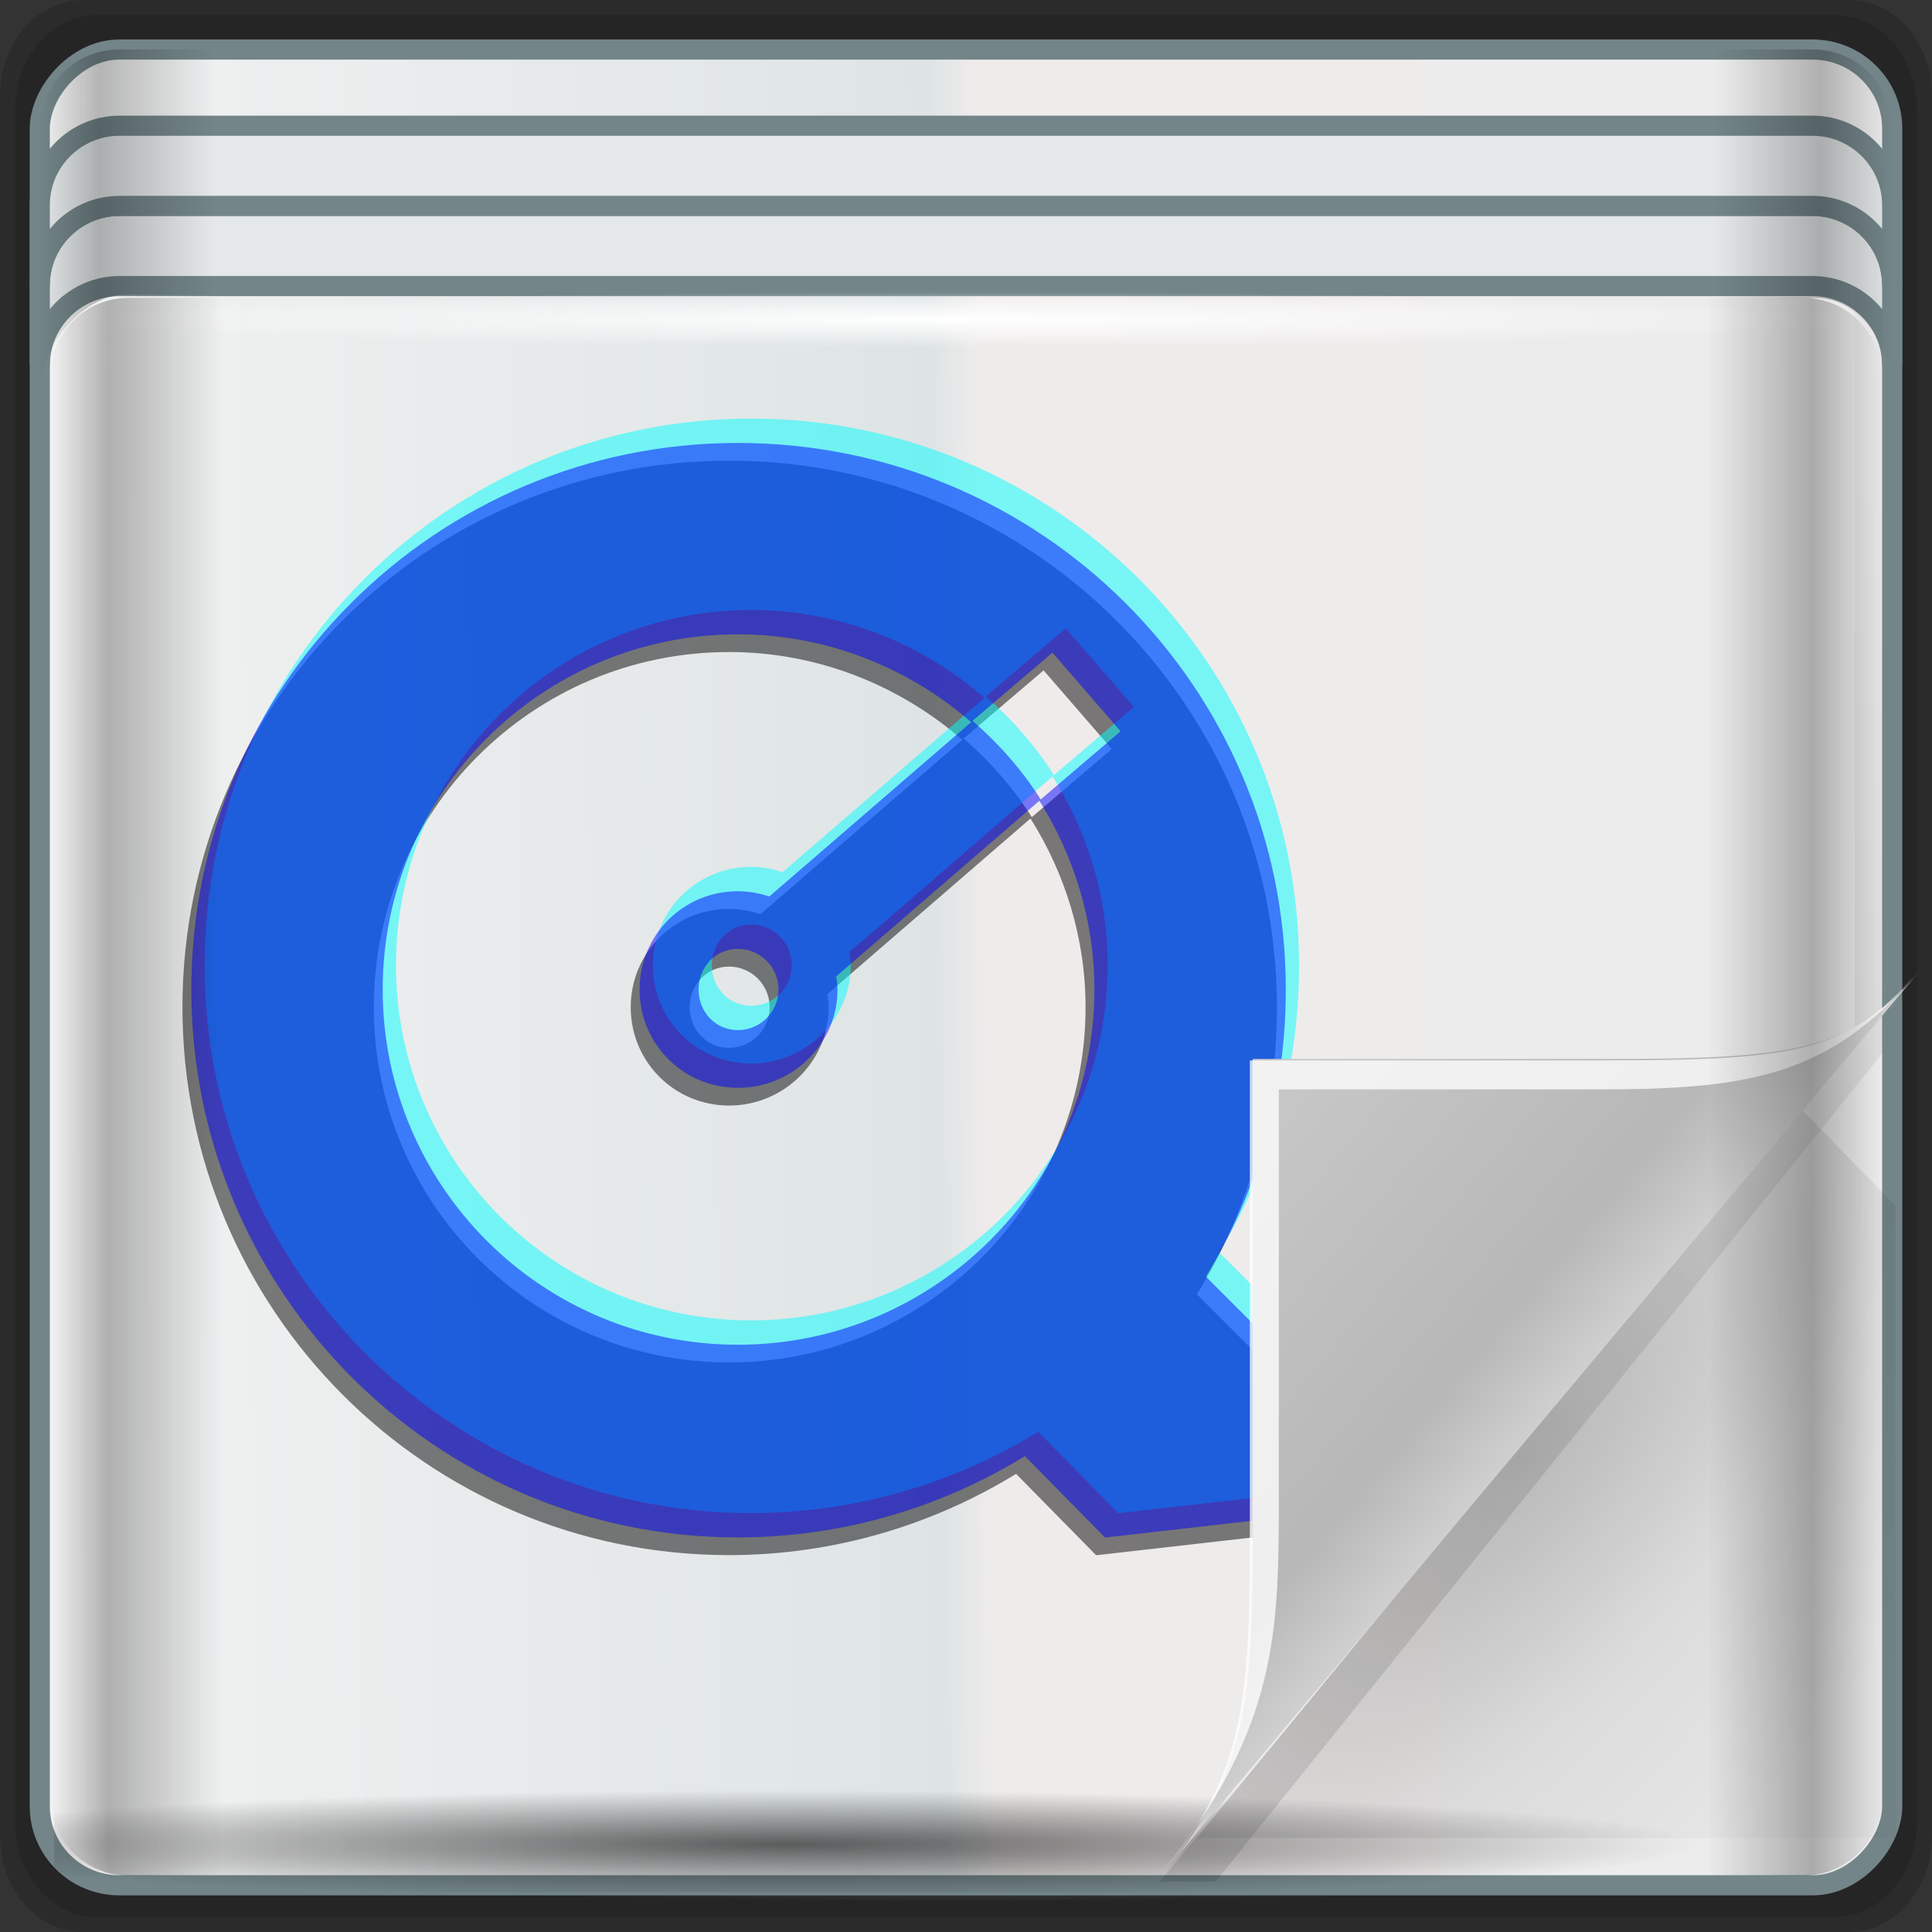 <?xml version="1.0" encoding="UTF-8" standalone="no"?>
<!-- Created with Inkscape (http://www.inkscape.org/) -->

<svg
   xmlns:dc="http://purl.org/dc/elements/1.1/"
   xmlns:cc="http://creativecommons.org/ns#"
   xmlns:rdf="http://www.w3.org/1999/02/22-rdf-syntax-ns#"
   xmlns:svg="http://www.w3.org/2000/svg"
   xmlns="http://www.w3.org/2000/svg"
   xmlns:xlink="http://www.w3.org/1999/xlink"
   xmlns:sodipodi="http://sodipodi.sourceforge.net/DTD/sodipodi-0.dtd"
   xmlns:inkscape="http://www.inkscape.org/namespaces/inkscape"
   width="96"
   height="96"
   id="svg2"
   version="1.1"
   inkscape:version="0.48.5 r10040"
   sodipodi:docname="video-quicktime.svg">
  <rect width="100%" height="100%" fill="#333333" stroke="none"/>
  <defs
     id="defs4">
    <linearGradient
       id="linearGradient4128">
      <stop
         id="stop4130"
         offset="0"
         style="stop-color:#007df6;stop-opacity:1" />
      <stop
         id="stop4132"
         offset="1"
         style="stop-color:#2eb2f1;stop-opacity:1" />
    </linearGradient>
    <linearGradient
       gradientUnits="userSpaceOnUse"
       y2="1007.411"
       x2="25.388"
       y1="1049.505"
       x1="25.388"
       id="linearGradient7270"
       xlink:href="#linearGradient4128"
       inkscape:collect="always"
       gradientTransform="translate(481.714,-473.143)" />
    <clipPath
       id="clipPath-800321093">
      <g
         transform="translate(0,-1004.362)"
         id="g17-9">
        <path
           inkscape:connector-curvature="0"
           d="m -24,13 c 0,1.105 -0.672,2 -1.5,2 -0.828,0 -1.5,-0.895 -1.5,-2 0,-1.105 0.672,-2 1.5,-2 0.828,0 1.5,0.895 1.5,2 z"
           transform="matrix(15.333,0,0,11.5,415,878.862)"
           style="fill:#1890d0"
           id="path19-4" />
      </g>
    </clipPath>
    <clipPath
       id="clipPath4157-1"
       clipPathUnits="userSpaceOnUse">
      <path
         style="fill:#f9f8f2;fill-opacity:1;stroke-width:1.007"
         inkscape:connector-curvature="0"
         id="path4159-8"
         d="M 27.643,3.295 40.729,16.381 H 29.656 c -0.978,0 -2.013,-1.035 -2.013,-2.013 z" />
    </clipPath>
    <linearGradient
       gradientUnits="userSpaceOnUse"
       id="linearGradient4280-6-9"
       y2="36"
       x2="37"
       y1="46.125"
       x1="48.992">
      <stop
         offset="0"
         style="stop-color:#cfcfcf;stop-opacity:1"
         id="stop4293-95-9" />
      <stop
         offset="0.21"
         style="stop-color:#b7b7b7;stop-opacity:1"
         id="stop4295-8-1" />
      <stop
         offset="1"
         style="stop-color:#c9c9c9;stop-opacity:1"
         id="stop4297-0-3" />
    </linearGradient>
    <linearGradient
       gradientTransform="translate(-75.955,24.618)"
       y2="36"
       x2="37"
       y1="46.125"
       x1="48.992"
       gradientUnits="userSpaceOnUse"
       id="linearGradient3341-2"
       xlink:href="#linearGradient4280-6-9"
       inkscape:collect="always" />
    <linearGradient
       gradientUnits="userSpaceOnUse"
       id="linearGradient4308-6-4"
       y2="4"
       x2="73"
       y1="52"
       x1="45">
      <stop
         offset="0"
         style="stop-color:#000000;stop-opacity:0.107"
         id="stop4304-4-4" />
      <stop
         offset="1"
         style="stop-color:#000000;stop-opacity:0"
         id="stop4306-3-9" />
    </linearGradient>
    <linearGradient
       gradientTransform="matrix(0.96,0,0,1,-75.741,27.02)"
       y2="4"
       x2="73"
       y1="52"
       x1="45"
       gradientUnits="userSpaceOnUse"
       id="linearGradient3335-7"
       xlink:href="#linearGradient4308-6-4"
       inkscape:collect="always" />
    <radialGradient
       gradientTransform="matrix(0.94,0.775,-1.798,2.18,88.131,-93.366)"
       gradientUnits="userSpaceOnUse"
       id="radialGradient3996-3-3"
       r="14.161"
       cy="47.141"
       cx="48.308">
      <stop
         offset="0"
         style="stop-color:#000000;stop-opacity:0.223"
         id="stop3954-3-6" />
      <stop
         offset="0.5"
         style="stop-color:#000000;stop-opacity:0.068"
         id="stop3958-3-6" />
      <stop
         offset="1"
         style="stop-color:#000000;stop-opacity:0.024"
         id="stop3956-4-0" />
    </radialGradient>
    <radialGradient
       r="14.161"
       cy="47.141"
       cx="48.308"
       gradientTransform="matrix(0.8,0.677,-1.531,1.904,3.791,-48.144)"
       gradientUnits="userSpaceOnUse"
       id="radialGradient3333-6"
       xlink:href="#radialGradient3996-3-3"
       inkscape:collect="always" />
    <linearGradient
       id="linearGradient4204"
       inkscape:collect="always">
      <stop
         id="stop4206"
         offset="0"
         style="stop-color:#ffffff;stop-opacity:1;" />
      <stop
         id="stop4208"
         offset="1"
         style="stop-color:#ffffff;stop-opacity:0;" />
    </linearGradient>
    <radialGradient
       gradientUnits="userSpaceOnUse"
       gradientTransform="matrix(1.065,0,0,0.033,2.925,33.925)"
       r="29.024"
       fy="35.074"
       fx="-48.732"
       cy="35.074"
       cx="-48.732"
       id="radialGradient4210"
       xlink:href="#linearGradient4204"
       inkscape:collect="always" />
    <linearGradient
       id="linearGradient4160-1">
      <stop
         style="stop-color:#000000;stop-opacity:0;"
         offset="0"
         id="stop4170-6" />
      <stop
         id="stop4186-6"
         offset="0.032"
         style="stop-color:#000000;stop-opacity:0.965;" />
      <stop
         id="stop4182-5"
         offset="0.094"
         style="stop-color:#000000;stop-opacity:0;" />
      <stop
         id="stop4180-0"
         offset="0.496"
         style="stop-color:#000000;stop-opacity:0;" />
      <stop
         id="stop4178-2"
         offset="0.905"
         style="stop-color:#000000;stop-opacity:0;" />
      <stop
         style="stop-color:#000000;stop-opacity:0.988;"
         offset="0.962"
         id="stop4184-0" />
      <stop
         style="stop-color:#000000;stop-opacity:0;"
         offset="1"
         id="stop4168-2" />
    </linearGradient>
    <linearGradient
       y2="11.141"
       x2="93.5"
       y1="11.141"
       x1="2.5"
       gradientTransform="matrix(1.011,0,0,1.004,-29.59,28.043)"
       gradientUnits="userSpaceOnUse"
       id="linearGradient5875"
       xlink:href="#linearGradient4160-1"
       inkscape:collect="always" />
    <linearGradient
       id="linearGradient4348-4"
       inkscape:collect="always">
      <stop
         id="stop4350-8"
         offset="0"
         style="stop-color:#000000;stop-opacity:1;" />
      <stop
         id="stop4352-8"
         offset="1"
         style="stop-color:#000000;stop-opacity:0;" />
    </linearGradient>
    <radialGradient
       r="41.47"
       fy="60.386"
       fx="39.592"
       cy="60.386"
       cx="39.592"
       gradientTransform="matrix(1.092,0,0,0.065,-33.156,116.013)"
       gradientUnits="userSpaceOnUse"
       id="radialGradient5873"
       xlink:href="#linearGradient4348-4"
       inkscape:collect="always" />
    <linearGradient
       gradientUnits="userSpaceOnUse"
       id="linearGradient3984-9-6"
       y2="33.101"
       x2="59.729"
       y1="33.426"
       x1="0.294">
      <stop
         offset="0"
         style="stop-color:#ececec;stop-opacity:1;"
         id="stop3099-9-8" />
      <stop
         offset="0.487"
         style="stop-color:#efebeb;stop-opacity:1;"
         id="stop3875-8-5" />
      <stop
         offset="0.512"
         style="stop-color:#dee4e5;stop-opacity:1;"
         id="stop3873-1-8" />
      <stop
         offset="1"
         style="stop-color:#f2f2f2;stop-opacity:1;"
         id="stop3101-7-8" />
    </linearGradient>
    <linearGradient
       y2="-19.958"
       x2="2.266"
       y1="-18.925"
       x1="93.398"
       spreadMethod="reflect"
       gradientTransform="matrix(1,0,0,0.991,-29.066,-60.494)"
       gradientUnits="userSpaceOnUse"
       id="linearGradient5871"
       xlink:href="#linearGradient3984-9-6"
       inkscape:collect="always" />
    <radialGradient
       r="43.199"
       fy="44.893"
       fx="13.948"
       cy="44.893"
       cx="13.948"
       gradientTransform="matrix(1.036,0,0,0.052,60.089,-64.305)"
       gradientUnits="userSpaceOnUse"
       id="radialGradient5869"
       xlink:href="#linearGradient4133-5"
       inkscape:collect="always" />
    <linearGradient
       id="linearGradient4133-5"
       inkscape:collect="always">
      <stop
         id="stop4135-1"
         offset="0"
         style="stop-color:#ffffff;stop-opacity:1;" />
      <stop
         id="stop4137-0"
         offset="1"
         style="stop-color:#ffffff;stop-opacity:0;" />
    </linearGradient>
    <radialGradient
       r="43.199"
       fy="44.893"
       fx="13.948"
       cy="44.893"
       cx="13.948"
       gradientTransform="matrix(1.035,0,0,0.057,3.985,117.734)"
       gradientUnits="userSpaceOnUse"
       id="radialGradient5867"
       xlink:href="#linearGradient4133-5"
       inkscape:collect="always" />
    <linearGradient
       gradientUnits="userSpaceOnUse"
       id="linearGradient4280-6"
       y2="36"
       x2="37"
       y1="46.125"
       x1="48.992">
      <stop
         offset="0"
         style="stop-color:#cfcfcf;stop-opacity:1"
         id="stop4293-95" />
      <stop
         offset="0.21"
         style="stop-color:#b7b7b7;stop-opacity:1"
         id="stop4295-8" />
      <stop
         offset="1"
         style="stop-color:#c9c9c9;stop-opacity:1"
         id="stop4297-0" />
    </linearGradient>
    <linearGradient
       y2="36"
       x2="37"
       y1="46.125"
       x1="48.992"
       gradientUnits="userSpaceOnUse"
       id="linearGradient3341"
       xlink:href="#linearGradient4280-6"
       inkscape:collect="always" />
    <linearGradient
       gradientUnits="userSpaceOnUse"
       id="linearGradient3984-9"
       y2="33.101"
       x2="59.729"
       y1="33.426"
       x1="0.294">
      <stop
         offset="0"
         style="stop-color:#ececec;stop-opacity:1;"
         id="stop3099-9" />
      <stop
         offset="0.487"
         style="stop-color:#efebeb;stop-opacity:1;"
         id="stop3875-8" />
      <stop
         offset="0.512"
         style="stop-color:#dee4e5;stop-opacity:1;"
         id="stop3873-1" />
      <stop
         offset="1"
         style="stop-color:#f2f2f2;stop-opacity:1;"
         id="stop3101-7" />
    </linearGradient>
    <linearGradient
       y2="33.101"
       x2="59.729"
       y1="33.426"
       x1="0.294"
       gradientUnits="userSpaceOnUse"
       id="linearGradient3339"
       xlink:href="#linearGradient3984-9"
       inkscape:collect="always" />
    <linearGradient
       gradientUnits="userSpaceOnUse"
       id="linearGradient4259-3"
       y2="24"
       x2="32.67"
       y1="46.214"
       x1="48.918">
      <stop
         offset="0"
         style="stop-color:#ffffff;stop-opacity:0.53"
         id="stop3988-7" />
      <stop
         offset="1"
         style="stop-color:#ffffff;stop-opacity:0"
         id="stop3990-1" />
    </linearGradient>
    <linearGradient
       y2="24"
       x2="32.67"
       y1="46.214"
       x1="48.918"
       gradientUnits="userSpaceOnUse"
       id="linearGradient3337"
       xlink:href="#linearGradient4259-3"
       inkscape:collect="always" />
    <linearGradient
       gradientUnits="userSpaceOnUse"
       id="linearGradient4308-6"
       y2="4"
       x2="73"
       y1="52"
       x1="45">
      <stop
         offset="0"
         style="stop-color:#000000;stop-opacity:0.107"
         id="stop4304-4" />
      <stop
         offset="1"
         style="stop-color:#000000;stop-opacity:0"
         id="stop4306-3" />
    </linearGradient>
    <linearGradient
       y2="4"
       x2="73"
       y1="52"
       x1="45"
       gradientUnits="userSpaceOnUse"
       id="linearGradient3335"
       xlink:href="#linearGradient4308-6"
       inkscape:collect="always" />
    <radialGradient
       gradientTransform="matrix(0.94,0.775,-1.798,2.18,88.131,-93.366)"
       gradientUnits="userSpaceOnUse"
       id="radialGradient3996-3"
       r="14.161"
       cy="47.141"
       cx="48.308">
      <stop
         offset="0"
         style="stop-color:#000000;stop-opacity:0.223"
         id="stop3954-3" />
      <stop
         offset="0.5"
         style="stop-color:#000000;stop-opacity:0.068"
         id="stop3958-3" />
      <stop
         offset="1"
         style="stop-color:#000000;stop-opacity:0.024"
         id="stop3956-4" />
    </radialGradient>
    <radialGradient
       r="14.161"
       cy="47.141"
       cx="48.308"
       gradientTransform="matrix(0.94,0.775,-1.798,2.18,88.131,-93.366)"
       gradientUnits="userSpaceOnUse"
       id="radialGradient3333"
       xlink:href="#radialGradient3996-3"
       inkscape:collect="always" />
    <clipPath
       id="clipPath-800321093-5">
      <g
         transform="translate(0,-1004.362)"
         id="g17-9-5">
        <path
           inkscape:connector-curvature="0"
           d="m -24,13 c 0,1.105 -0.672,2 -1.5,2 -0.828,0 -1.5,-0.895 -1.5,-2 0,-1.105 0.672,-2 1.5,-2 0.828,0 1.5,0.895 1.5,2 z"
           transform="matrix(15.333,0,0,11.5,415,878.862)"
           style="fill:#1890d0"
           id="path19-4-8" />
      </g>
    </clipPath>
    <linearGradient
       inkscape:collect="always"
       xlink:href="#linearGradient4160"
       id="linearGradient4549"
       gradientUnits="userSpaceOnUse"
       gradientTransform="translate(-45.498,-16.452)"
       x1="2.5"
       y1="54.297"
       x2="93.5"
       y2="54.297" />
    <linearGradient
       id="linearGradient4160">
      <stop
         id="stop4170"
         offset="0"
         style="stop-color:#000000;stop-opacity:0;" />
      <stop
         style="stop-color:#000000;stop-opacity:0.965;"
         offset="0.032"
         id="stop4186" />
      <stop
         style="stop-color:#000000;stop-opacity:0;"
         offset="0.094"
         id="stop4182" />
      <stop
         style="stop-color:#000000;stop-opacity:0;"
         offset="0.496"
         id="stop4180" />
      <stop
         style="stop-color:#000000;stop-opacity:0;"
         offset="0.905"
         id="stop4178" />
      <stop
         id="stop4184"
         offset="0.962"
         style="stop-color:#000000;stop-opacity:0.988;" />
      <stop
         id="stop4168"
         offset="1"
         style="stop-color:#000000;stop-opacity:0;" />
    </linearGradient>
    <linearGradient
       y2="54.297"
       x2="93.5"
       y1="54.297"
       x1="2.5"
       gradientTransform="translate(-29.042,27.99)"
       gradientUnits="userSpaceOnUse"
       id="linearGradient3310"
       xlink:href="#linearGradient4160"
       inkscape:collect="always" />
    <clipPath
       clipPathUnits="userSpaceOnUse"
       id="clipPath4157">
      <path
         d="M 27.643,3.295 40.729,16.381 H 29.656 c -0.978,0 -2.013,-1.035 -2.013,-2.013 z"
         id="path4159"
         inkscape:connector-curvature="0"
         style="fill:#f9f8f2;fill-opacity:1;stroke-width:1.007" />
    </clipPath>
  </defs>
  <sodipodi:namedview
     id="base"
     pagecolor="#ffffff"
     bordercolor="#666666"
     borderopacity="1.0"
     inkscape:pageopacity="0.0"
     inkscape:pageshadow="2"
     inkscape:zoom="2.7731843"
     inkscape:cx="7.1260625"
     inkscape:cy="22.639497"
     inkscape:document-units="px"
     inkscape:current-layer="g4212"
     showgrid="false"
     inkscape:window-width="1280"
     inkscape:window-height="963"
     inkscape:window-x="0"
     inkscape:window-y="0"
     inkscape:window-maximized="1"
     showguides="true"
     inkscape:guide-bbox="true">
    <inkscape:grid
       type="xygrid"
       id="grid3031"
       empspacing="5"
       visible="true"
       enabled="true"
       snapvisiblegridlinesonly="true" />
  </sodipodi:namedview>
  <g
     inkscape:label="Capa 1"
     inkscape:groupmode="layer"
     id="layer1"
     transform="translate(0,-956.362)">
    <g
       id="g3201"
       transform="translate(0,956.362)">
      <g
         transform="translate(5e-7,32)"
         inkscape:label="Layer 1"
         id="layer1-9">
        <g
           id="g4212"
           transform="translate(29.042,-60.287)">
          <path
             id="path4992"
             d="m -24.921,28.287 c -2.288,0 -4.121,2.133 -4.121,4.783 l 0,86.434 c 0,2.649 1.833,4.783 4.121,4.783 l 87.758,0 c 2.288,0 4.121,-2.133 4.121,-4.783 l 0,-86.434 c 0,-2.649 -1.833,-4.783 -4.121,-4.783 l -87.758,0 z"
             style="opacity:0.15;fill:#000000;fill-opacity:1;stroke:none"
             inkscape:connector-curvature="0" />
          <path
             inkscape:connector-curvature="0"
             style="opacity:0.15;fill:#000000;fill-opacity:1;stroke:none"
             d="m -24.236,29.037 c -2.252,0 -4.056,2.1 -4.056,4.708 l 0,85.084 c 0,2.608 1.805,4.708 4.056,4.708 l 86.387,0 c 2.252,0 4.056,-2.1 4.056,-4.708 l 0,-85.084 c 0,-2.608 -1.805,-4.708 -4.056,-4.708 l -86.387,0 z"
             id="path4994" />
          <rect
             ry="4.956"
             rx="0"
             y="117.831"
             x="-26.301"
             height="4.956"
             width="89.456"
             id="rect4131"
             style="opacity:0.55;fill:url(#radialGradient5867);fill-opacity:1;stroke:none" />
          <rect
             transform="matrix(0,1,-1,0,0,0)"
             style="opacity:0.55;fill:url(#radialGradient5869);fill-opacity:1;stroke:none"
             id="rect4141"
             width="89.502"
             height="4.513"
             x="29.787"
             y="-64.217"
             rx="0"
             ry="4.513" />
          <path
             id="rect4080"
             d="m -23.395,30.24 c -2.208,0 -3.982,1.763 -3.982,3.955 l 0,12.054 c 0,-2.192 1.775,-3.955 3.982,-3.955 l 84.705,0 c 2.208,0 3.982,1.763 3.982,3.955 l 0,-12.054 c 0,-2.192 -1.775,-3.955 -3.982,-3.955 l -84.705,0 z"
             style="opacity:0;fill:#000000;fill-opacity:1;stroke:none"
             inkscape:connector-curvature="0" />
          <rect
             ry="3.923"
             rx="3.959"
             y="-121.967"
             x="-27.065"
             height="91.218"
             width="92.045"
             id="rect4133"
             style="fill:url(#linearGradient5871);fill-opacity:1;stroke:#738589;stroke-width:1;stroke-miterlimit:4;stroke-opacity:1;stroke-dasharray:none"
             transform="scale(1,-1)" />
          <path
             inkscape:connector-curvature="0"
             style="fill:#e4e8e8;fill-opacity:1;stroke:#738589;stroke-width:1;stroke-miterlimit:4;stroke-opacity:1;stroke-dasharray:none"
             d="m -23.094,38.517 c -2.193,0 -3.971,1.769 -3.971,3.953 l 0,3.984 c 0,-2.183 1.777,-3.953 3.971,-3.953 l 84.103,0 c 2.193,0 3.971,1.769 3.971,3.953 l 0,-3.984 c 0,-2.183 -1.777,-3.953 -3.971,-3.953 l -84.103,0 z"
             id="path4060" />
          <path
             id="path4062"
             d="m -23.094,34.534 c -2.193,0 -3.971,1.769 -3.971,3.953 l 0,3.984 c 0,-2.183 1.777,-3.953 3.971,-3.953 l 84.103,0 c 2.193,0 3.971,1.769 3.971,3.953 l 0,-3.984 c 0,-2.183 -1.777,-3.953 -3.971,-3.953 l -84.103,0 z"
             style="fill:#e4e8e8;fill-opacity:1;stroke:#738589;stroke-width:1;stroke-miterlimit:4;stroke-opacity:1;stroke-dasharray:none"
             inkscape:connector-curvature="0" />
          <rect
             y="116.921"
             x="-26.353"
             height="5.4"
             width="90.579"
             id="rect4338"
             style="opacity:0.6;fill:url(#radialGradient5873);fill-opacity:1;stroke:none" />
          <path
             sodipodi:nodetypes="sscsscsss"
             inkscape:connector-curvature="0"
             id="rect4358"
             d="m -23.11,30.743 c -2.193,0 -3.951,1.75 -3.951,3.924 l 0,13.058 c 0,-2.174 2.111,-4.806 4.304,-4.802 l 83.96,0.176 c 2.193,0.005 3.774,2.452 3.774,4.626 l 0,-13.058 c 0,-2.174 -1.758,-3.924 -3.951,-3.924 z"
             style="opacity:0.258;fill:url(#linearGradient5875);fill-opacity:1;stroke:none" />
          <g
             id="g3228"
             transform="matrix(1.1,0,0,1.1,-32.253,-1040.201)">
            <path
               style="fill:#000000;fill-opacity:0.498;stroke:none"
               d="m 35.851,992.162 c -13.652,0 -24.69,11.038 -24.69,24.69 0,13.652 11.038,24.749 24.69,24.749 4.738,0 9.205,-1.361 12.967,-3.671 l 3.612,3.671 0.059,0 7.283,-0.829 0.829,-7.342 -3.612,-3.611 c 2.314,-3.761 3.612,-8.227 3.612,-12.967 -2.38e-4,-13.669 -11.097,-24.69 -24.749,-24.69 z m 0,8.644 c 4.026,0 7.721,1.519 10.539,3.967 l -9.118,7.875 c -0.436,-0.141 -0.937,-0.237 -1.421,-0.237 -2.464,0 -4.441,1.977 -4.441,4.441 0,2.463 1.977,4.441 4.441,4.441 2.464,0 4.5,-1.978 4.5,-4.441 0,-0.209 -0.031,-0.391 -0.059,-0.592 l 9.177,-7.934 c 1.554,2.47 2.487,5.393 2.487,8.526 0,8.861 -7.243,16.046 -16.105,16.046 -8.862,0 -16.045,-7.184 -16.045,-16.046 4e-6,-8.861 7.184,-16.045 16.045,-16.045 z m 14.21,0.829 3.079,3.552 -3.612,3.079 c -0.843,-1.337 -1.891,-2.519 -3.079,-3.553 l 3.612,-3.079 z m -14.21,13.381 c 1.012,0 1.835,0.823 1.835,1.835 0,1.012 -0.824,1.835 -1.835,1.835 -1.012,0 -1.776,-0.824 -1.776,-1.835 4e-6,-1.012 0.764,-1.835 1.776,-1.835 z"
               id="path3226"
               inkscape:connector-curvature="0" />
            <path
               style="fill:#00ffff;fill-opacity:0.498;stroke:none"
               d="m 36.851,990.262 c -13.652,0 -24.69,11.038 -24.69,24.69 0,13.652 11.038,24.749 24.69,24.749 4.738,0 9.205,-1.361 12.967,-3.671 l 3.612,3.671 0.059,0 7.283,-0.829 0.829,-7.342 -3.612,-3.611 c 2.314,-3.761 3.612,-8.227 3.612,-12.967 -2.38e-4,-13.669 -11.097,-24.69 -24.749,-24.69 z m 0,8.644 c 4.026,0 7.721,1.519 10.539,3.967 l -9.118,7.875 c -0.436,-0.141 -0.937,-0.237 -1.421,-0.237 -2.464,0 -4.441,1.977 -4.441,4.441 0,2.463 1.977,4.441 4.441,4.441 2.464,0 4.5,-1.978 4.5,-4.441 0,-0.209 -0.031,-0.391 -0.059,-0.592 l 9.177,-7.934 c 1.554,2.47 2.487,5.393 2.487,8.526 0,8.861 -7.243,16.046 -16.105,16.046 -8.862,0 -16.045,-7.184 -16.045,-16.046 4e-6,-8.861 7.184,-16.045 16.045,-16.045 z m 14.21,0.829 3.079,3.552 -3.612,3.079 c -0.843,-1.337 -1.891,-2.519 -3.079,-3.553 l 3.612,-3.079 z m -14.21,13.381 c 1.012,0 1.835,0.823 1.835,1.835 0,1.012 -0.824,1.835 -1.835,1.835 -1.012,0 -1.776,-0.824 -1.776,-1.835 4e-6,-1.012 0.764,-1.835 1.776,-1.835 z"
               id="path3224"
               inkscape:connector-curvature="0" />
            <path
               inkscape:connector-curvature="0"
               id="path917"
               d="m 36.251,991.362 c -13.652,0 -24.69,11.038 -24.69,24.69 0,13.652 11.038,24.749 24.69,24.749 4.738,0 9.205,-1.361 12.967,-3.671 l 3.612,3.671 0.059,0 7.283,-0.829 0.829,-7.342 -3.612,-3.611 c 2.314,-3.761 3.612,-8.227 3.612,-12.967 -2.38e-4,-13.669 -11.097,-24.69 -24.749,-24.69 z m 0,8.644 c 4.026,0 7.721,1.519 10.539,3.967 l -9.118,7.875 c -0.436,-0.141 -0.937,-0.237 -1.421,-0.237 -2.464,0 -4.441,1.977 -4.441,4.441 0,2.463 1.977,4.441 4.441,4.441 2.464,0 4.5,-1.978 4.5,-4.441 0,-0.209 -0.031,-0.391 -0.059,-0.592 l 9.177,-7.934 c 1.554,2.47 2.487,5.393 2.487,8.526 0,8.861 -7.243,16.046 -16.105,16.046 -8.862,0 -16.045,-7.184 -16.045,-16.046 4e-6,-8.861 7.184,-16.045 16.045,-16.045 z m 14.21,0.829 3.079,3.552 -3.612,3.079 c -0.843,-1.337 -1.891,-2.519 -3.079,-3.553 l 3.612,-3.079 z m -14.21,13.381 c 1.012,0 1.835,0.823 1.835,1.835 0,1.012 -0.824,1.835 -1.835,1.835 -1.012,0 -1.776,-0.824 -1.776,-1.835 4e-6,-1.012 0.764,-1.835 1.776,-1.835 z"
               style="fill:#0000ff;fill-opacity:0.498;stroke:none" />
          </g>
          <g
             transform="matrix(1.439,0,0,1.439,89.262,-6.324)"
             id="g4111">
            <path
               inkscape:connector-curvature="0"
               d="m -79.858,34.123 61.801,0 0,1.901 -61.801,0 z"
               id="path4253"
               style="fill:url(#radialGradient4210);fill-opacity:1;fill-rule:nonzero" />
            <g
               id="g4178">
              <path
                 style="fill:url(#radialGradient3333-6);fill-rule:nonzero"
                 id="path3934"
                 d="m -20.165,62.196 3.406,3.493 0,21.83 -24.12,0 z"
                 inkscape:connector-curvature="0" />
              <path
                 style="fill:url(#linearGradient3335-7);fill-rule:nonzero"
                 id="path3922"
                 d="m -18.166,29.02 0,31 -23.99,29 1.919,0 22.82,-28.344 0.21,-0.281 0,-0.375 0,-30 z"
                 inkscape:connector-curvature="0" />
              <path
                 style="fill:url(#linearGradient3341-2);fill-rule:nonzero"
                 id="path4278"
                 d="m -41.955,88.618 26,-31 c -2.329,2.776 -4.361,3 -11,3 h -12 v 15 c 0,6.644 0.044,9.37 -3,13 z"
                 inkscape:connector-curvature="0" />
              <path
                 inkscape:connector-curvature="0"
                 style="fill:#ffffff;fill-opacity:0.771;fill-rule:nonzero"
                 id="path4282"
                 d="m -16.054,57.669 c -2.329,2.776 -4.361,3 -11,3 h -12 v 15 c 0,6.644 0.044,9.37 -3,13 4,-5 4,-8.357 4,-13 v -14 h 11 c 5,0 8.041,-0.382 11,-4 z" />
            </g>
          </g>
          <path
             inkscape:connector-curvature="0"
             style="opacity:0.28;fill:url(#linearGradient3310);fill-opacity:1;stroke:none"
             d="m -22.636,43.084 c -2.169,0 -3.906,1.742 -3.906,3.906 l 0,70.594 c 0,2.164 1.738,3.906 3.906,3.906 l 83.188,0 c 2.169,0 3.906,-1.742 3.906,-3.906 l 0,-70.594 c 0,-2.164 -1.738,-3.906 -3.906,-3.906 l -83.188,0 z"
             id="rect4371"
             inkscape:transform-center-x="-35.678407"
             inkscape:transform-center-y="-102.51261" />
        </g>
      </g>
    </g>
  </g>
</svg>
